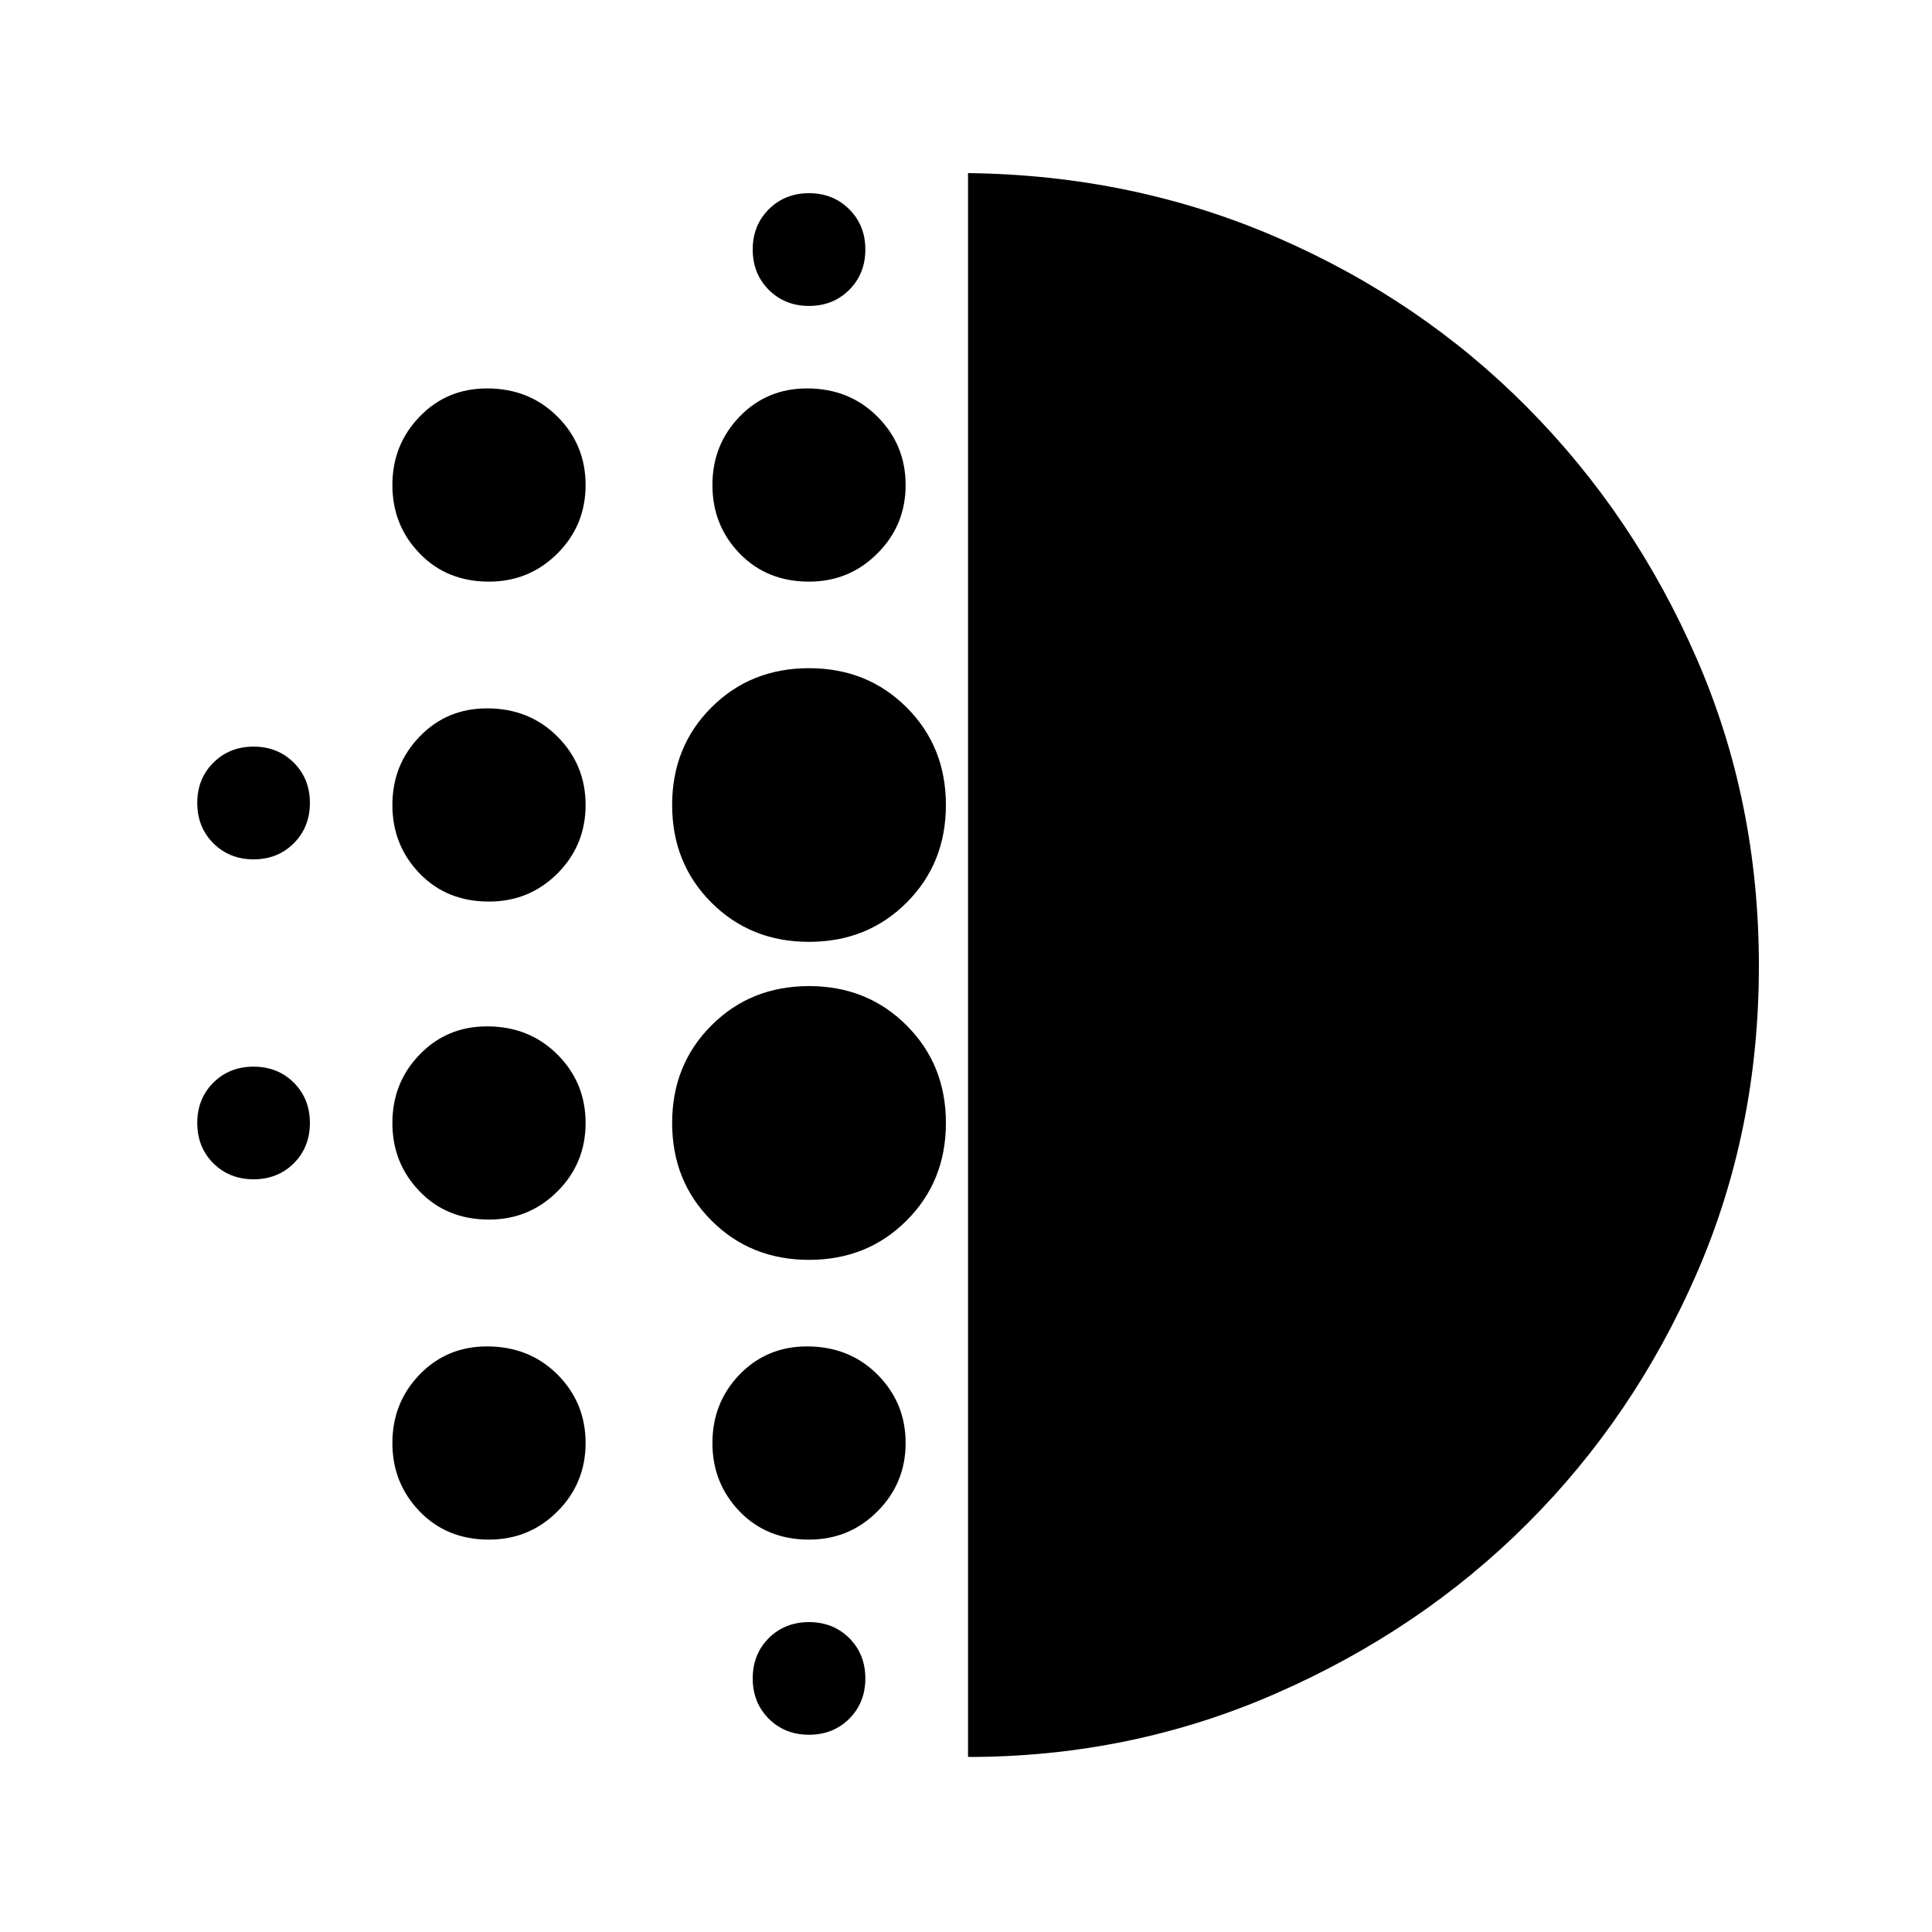 <svg xmlns="http://www.w3.org/2000/svg" height="20" width="20"><path d="M5.062 12.625q-.437 0-.718-.292-.282-.291-.282-.708t.282-.708q.281-.292.698-.292.437 0 .729.292.291.291.291.708t-.291.708q-.292.292-.709.292Zm0 3.313q-.437 0-.718-.292-.282-.292-.282-.708 0-.417.282-.709.281-.291.698-.291.437 0 .729.291.291.292.291.709 0 .416-.291.708-.292.292-.709.292Zm0-6.605q-.437 0-.718-.291-.282-.292-.282-.709 0-.416.282-.708.281-.292.698-.292.437 0 .729.292.291.292.291.708 0 .417-.291.709-.292.291-.709.291Zm-2.437-.437q-.25 0-.417-.167-.166-.167-.166-.417 0-.25.166-.416.167-.167.417-.167.25 0 .417.167.166.166.166.416 0 .25-.166.417-.167.167-.417.167Zm2.437-2.875q-.437 0-.718-.292-.282-.291-.282-.708t.282-.708q.281-.292.698-.292.437 0 .729.292.291.291.291.708t-.291.708q-.292.292-.709.292Zm-2.437 6.187q-.25 0-.417-.166-.166-.167-.166-.417 0-.25.166-.417.167-.166.417-.166.25 0 .417.166.166.167.166.417 0 .25-.166.417-.167.166-.417.166Zm5.75 5.75q-.25 0-.417-.166-.166-.167-.166-.417 0-.25.166-.417.167-.166.417-.166.25 0 .417.166.166.167.166.417 0 .25-.166.417-.167.166-.417.166Zm0-14.791q-.25 0-.417-.167-.166-.167-.166-.417 0-.25.166-.416Q8.125 2 8.375 2q.25 0 .417.167.166.166.166.416 0 .25-.166.417-.167.167-.417.167Zm0 2.854q-.437 0-.719-.292-.281-.291-.281-.708t.281-.708q.282-.292.698-.292.438 0 .729.292.292.291.292.708t-.292.708q-.291.292-.708.292Zm0 7.021q-.604 0-1.01-.407-.407-.406-.407-1.01t.407-1.01q.406-.407 1.01-.407t1.01.407q.407.406.407 1.01t-.407 1.01q-.406.407-1.01.407Zm0-3.292q-.604 0-1.01-.406-.407-.406-.407-1.011 0-.604.407-1.01.406-.406 1.01-.406t1.01.406q.407.406.407 1.01 0 .605-.407 1.011-.406.406-1.01.406Zm0 6.188q-.437 0-.719-.292-.281-.292-.281-.708 0-.417.281-.709.282-.291.698-.291.438 0 .729.291.292.292.292.709 0 .416-.292.708-.291.292-.708.292Zm1.646 2.25V1.792q1.708.02 3.198.666 1.489.646 2.593 1.761 1.105 1.114 1.75 2.594.646 1.479.646 3.187 0 1.708-.646 3.188-.645 1.479-1.75 2.583-1.104 1.104-2.604 1.76-1.5.657-3.187.657Z"/></svg>